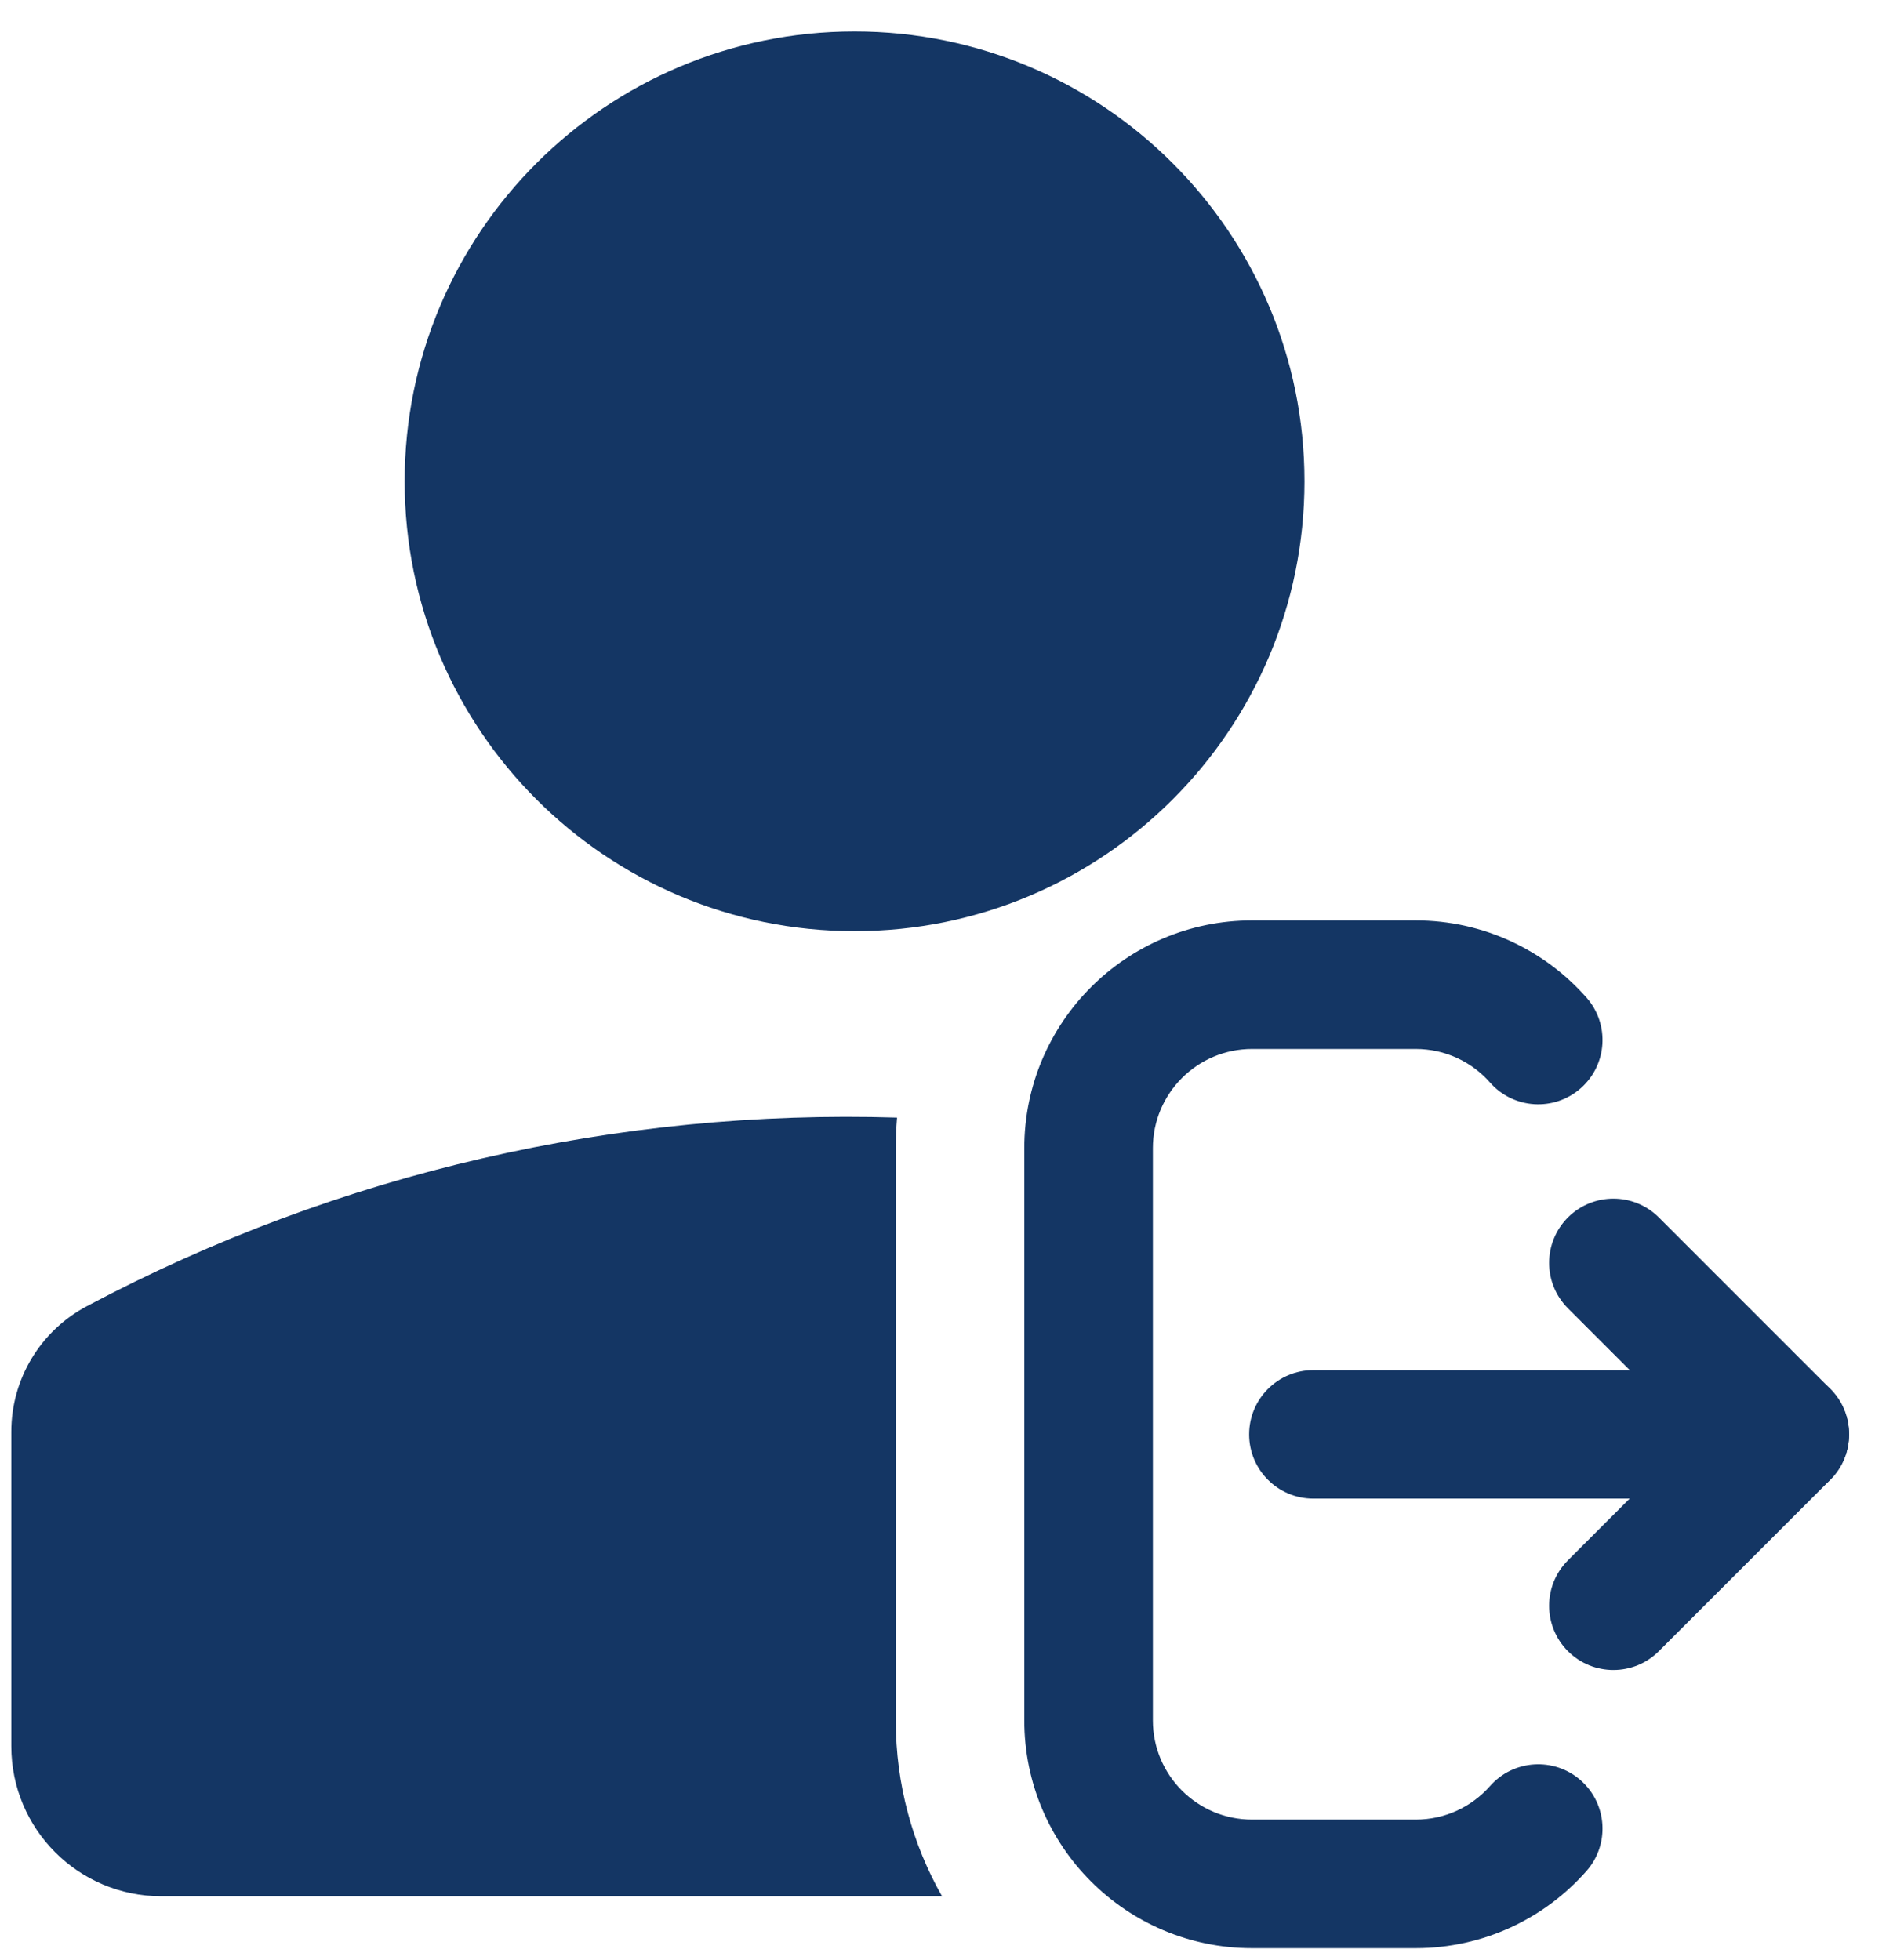 <svg width="34" height="35" viewBox="0 0 34 35" fill="none" xmlns="http://www.w3.org/2000/svg">
    <path fill-rule="evenodd" clip-rule="evenodd" d="M15.26 0.562C10.823 0.562 7.226 4.16 7.226 8.597C7.226 13.034 10.823 16.631 15.26 16.631C19.697 16.631 23.294 13.034 23.294 8.597C23.294 4.16 19.697 0.562 15.26 0.562Z" fill="#143664"/>
    <path fill-rule="evenodd" clip-rule="evenodd" d="M28.329 17.816C27.586 16.974 26.494 16.439 25.279 16.439H22.359C20.112 16.439 18.291 18.261 18.291 20.507V30.727C18.291 32.974 20.112 34.795 22.359 34.795H25.279C26.494 34.795 27.586 34.261 28.329 33.418C28.749 32.943 28.703 32.218 28.228 31.798C27.753 31.379 27.028 31.424 26.608 31.899C26.282 32.269 25.808 32.499 25.279 32.499H22.359C21.38 32.499 20.587 31.706 20.587 30.727V20.507C20.587 19.529 21.38 18.735 22.359 18.735H25.279C25.808 18.735 26.282 18.965 26.608 19.335C27.028 19.811 27.753 19.856 28.228 19.436C28.703 19.017 28.749 18.291 28.329 17.816Z" fill="#143664"/>
    <path fill-rule="evenodd" clip-rule="evenodd" d="M32.683 24.807C33.131 25.255 33.131 25.982 32.683 26.43L29.622 29.491C29.174 29.939 28.448 29.939 27.999 29.491C27.551 29.042 27.551 28.316 27.999 27.868L31.06 24.807C31.508 24.359 32.235 24.359 32.683 24.807Z" fill="#143664"/>
    <path fill-rule="evenodd" clip-rule="evenodd" d="M32.683 26.428C33.131 25.98 33.131 25.253 32.683 24.805L29.622 21.744C29.174 21.296 28.448 21.296 27.999 21.744C27.551 22.193 27.551 22.919 27.999 23.367L31.06 26.428C31.508 26.876 32.235 26.876 32.683 26.428Z" fill="#143664"/>
    <path fill-rule="evenodd" clip-rule="evenodd" d="M22.306 25.619C22.306 24.985 22.819 24.471 23.453 24.471H31.105C31.739 24.471 32.253 24.985 32.253 25.619C32.253 26.252 31.739 26.766 31.105 26.766H23.453C22.819 26.766 22.306 26.252 22.306 25.619Z" fill="#143664"/>
    <path d="M16.019 19.961C16.004 20.142 15.996 20.324 15.996 20.509V30.729C15.996 31.87 16.296 32.941 16.822 33.868H2.88C1.401 33.868 0.202 32.669 0.202 31.189V25.57C0.202 24.632 0.72 23.77 1.549 23.33C6.064 20.93 11.057 19.808 16.019 19.961Z" fill="#143664"/>
</svg>
